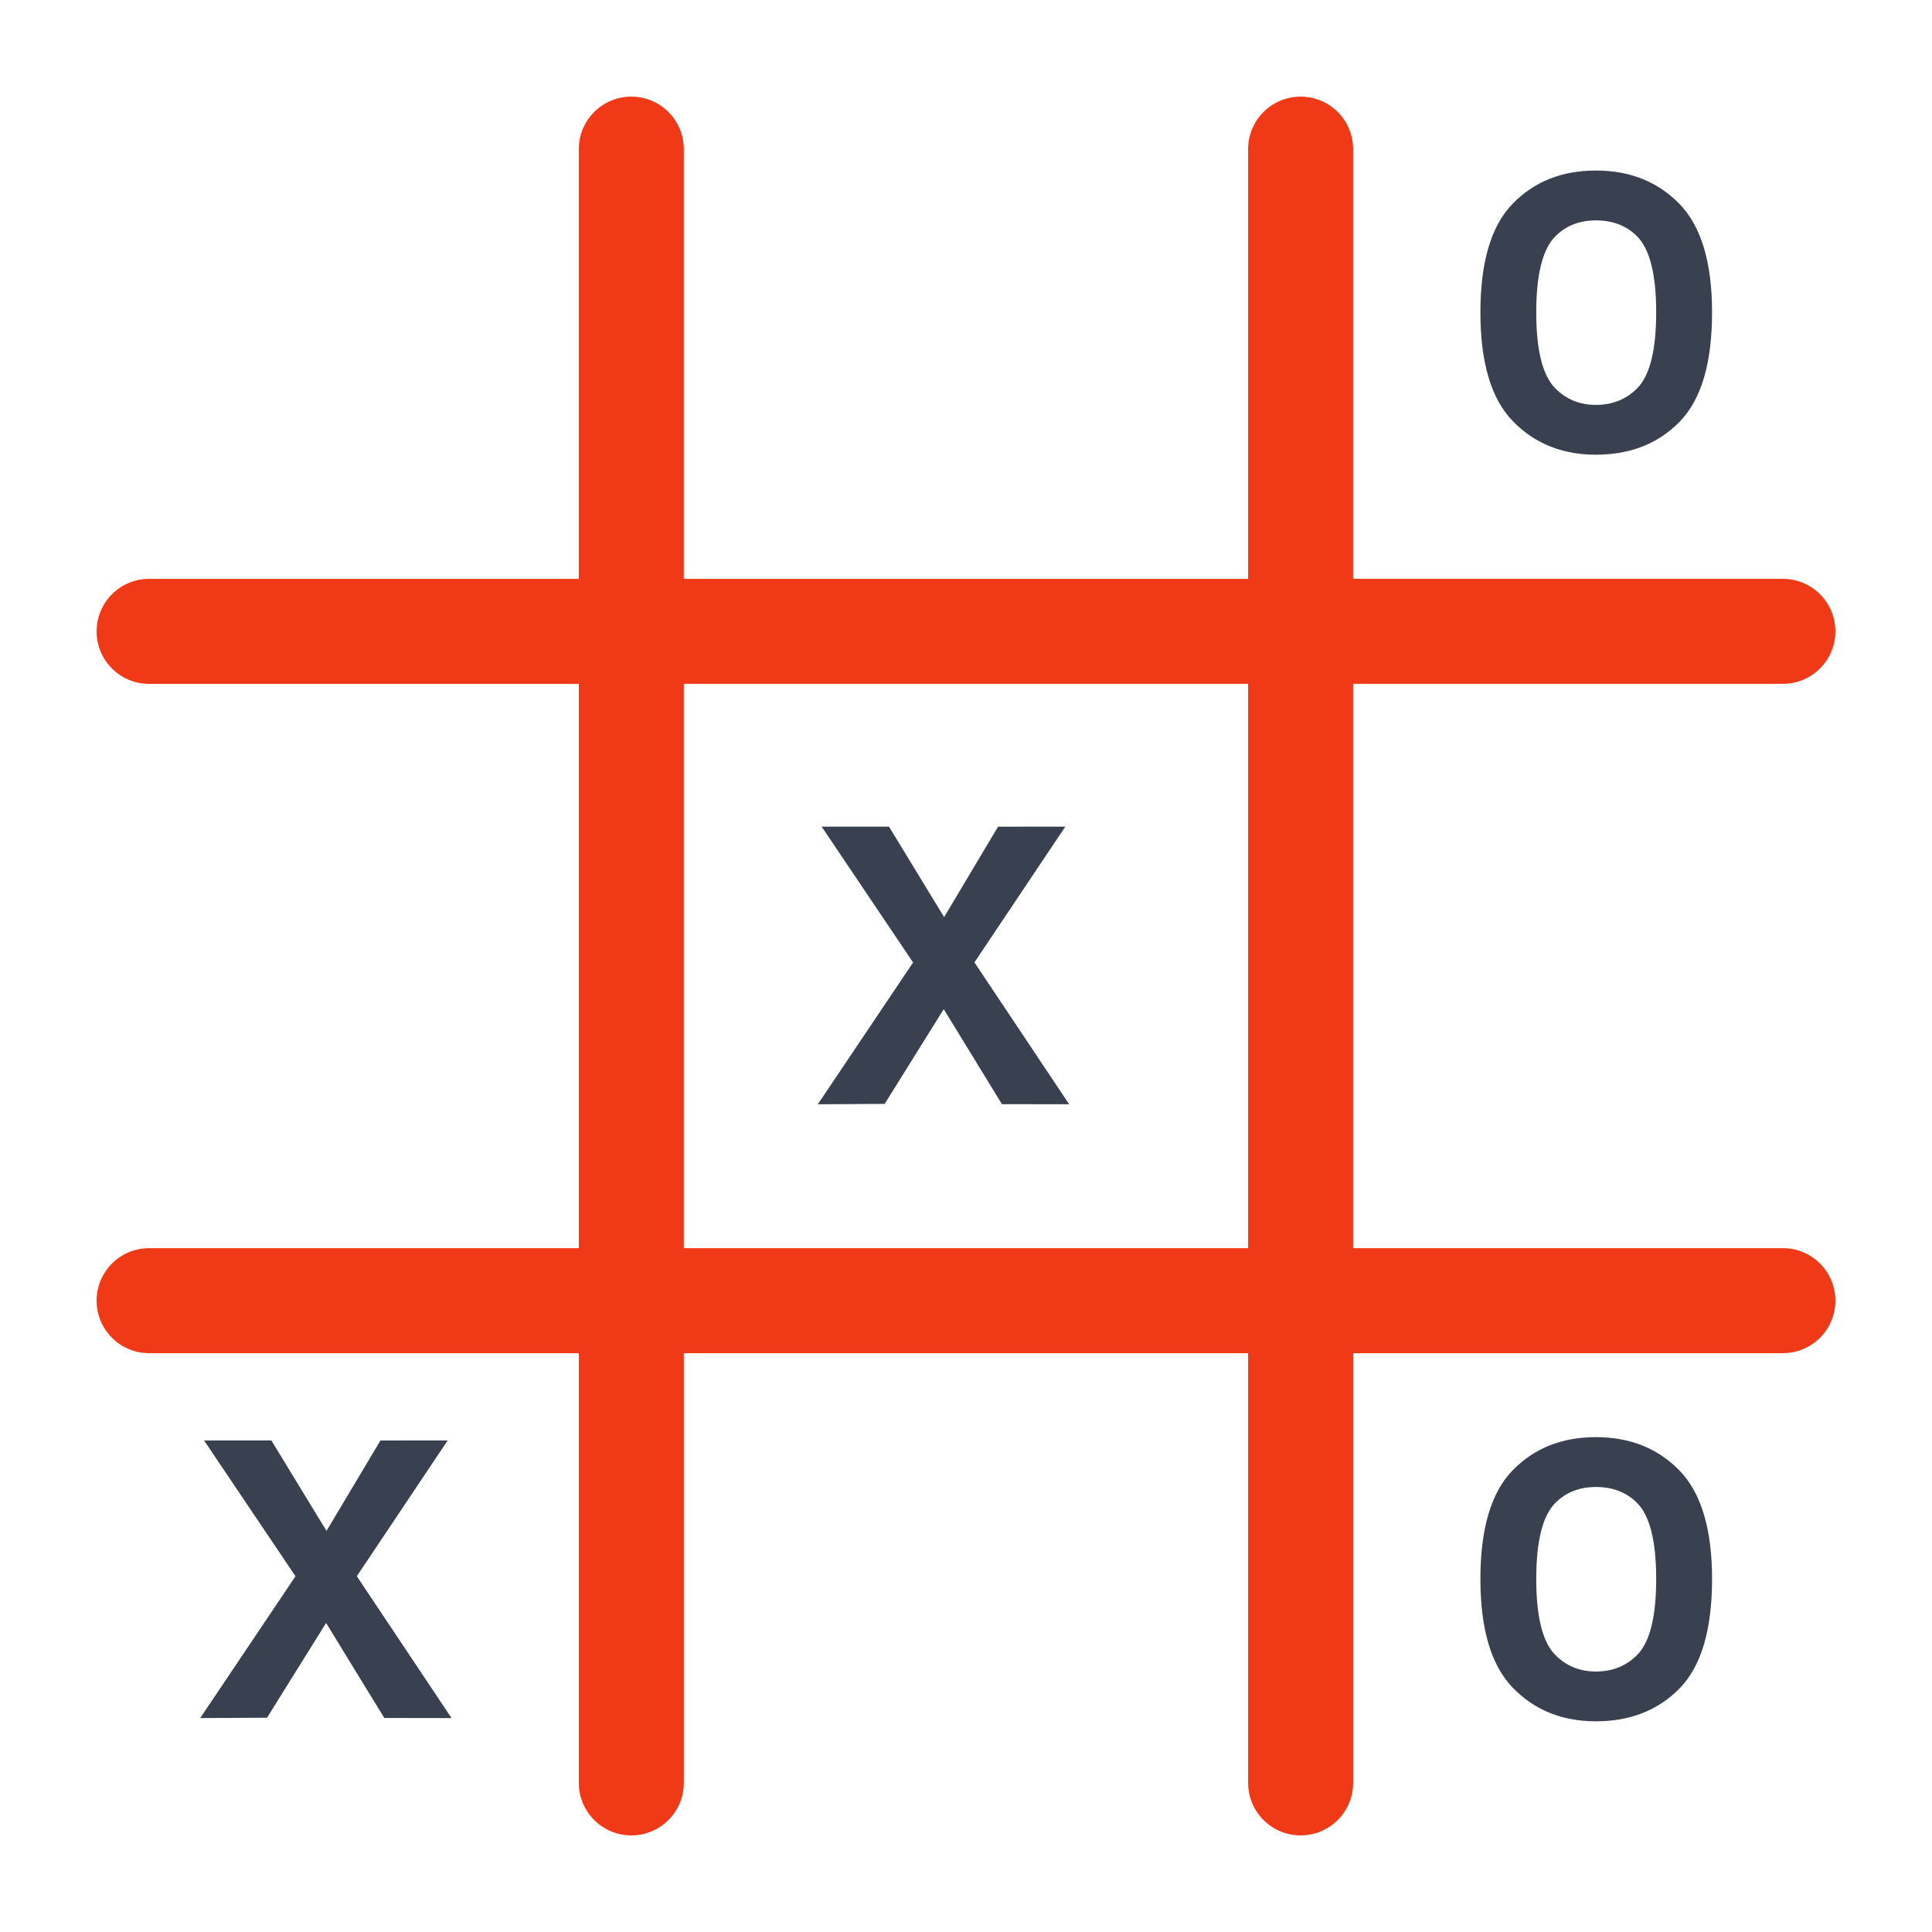 <?xml version="1.0" encoding="UTF-8" standalone="no"?>
<!-- Generator: Adobe Illustrator 13.0.0, SVG Export Plug-In . SVG Version: 6.00 Build 14948)  -->

<svg
   xmlns:dc="http://purl.org/dc/elements/1.1/"
   xmlns:cc="http://creativecommons.org/ns#"
   xmlns:rdf="http://www.w3.org/1999/02/22-rdf-syntax-ns#"
   xmlns:svg="http://www.w3.org/2000/svg"
   xmlns="http://www.w3.org/2000/svg"
   xmlns:sodipodi="http://sodipodi.sourceforge.net/DTD/sodipodi-0.dtd"
   xmlns:inkscape="http://www.inkscape.org/namespaces/inkscape"
   version="1.1"
   id="Layer_1"
   x="0px"
   y="0px"
   width="500"
   height="500"
   viewBox="0 0 500 500"
   enable-background="new 0 0 128 128"
   xml:space="preserve"
   inkscape:version="0.91 r13725"
   sodipodi:docname="bovo.svg"><defs
     id="defs43" /><sodipodi:namedview
     pagecolor="#ffffff"
     bordercolor="#666666"
     borderopacity="1"
     objecttolerance="10"
     gridtolerance="10"
     guidetolerance="10"
     inkscape:pageopacity="0"
     inkscape:pageshadow="2"
     inkscape:window-width="1366"
     inkscape:window-height="715"
     id="namedview41"
     showgrid="false"
     inkscape:zoom="0.4609375"
     inkscape:cx="250.83532"
     inkscape:cy="61.458672"
     inkscape:window-x="0"
     inkscape:window-y="24"
     inkscape:window-maximized="1"
     inkscape:current-layer="g20" /><g
     id="g3"
     transform="translate(0,372)"><radialGradient
       id="SVGID_1_"
       cx="63.975"
       cy="64"
       r="62.055"
       gradientUnits="userSpaceOnUse"><stop
         offset="0"
         style="stop-color:#FAFAFA"
         id="stop6" /><stop
         offset="0.311"
         style="stop-color:#F4F4F4"
         id="stop8" /><stop
         offset="0.726"
         style="stop-color:#E3E3E3"
         id="stop10" /><stop
         offset="1"
         style="stop-color:#D4D4D4"
         id="stop12" /></radialGradient><g
       id="g20"><g
         id="g22"><g
           id="g24"><linearGradient
             id="SVGID_2_"
             gradientUnits="userSpaceOnUse"
             x1="-348.62"
             y1="838.536"
             x2="-348.62"
             y2="921.444"
             gradientTransform="translate(412.62,-813.991)"><stop
               offset="0"
               style="stop-color:#EC008C"
               id="stop27" /><stop
               offset="1"
               style="stop-color:#C4008C"
               id="stop29" /></linearGradient></g></g><g
         id="g4150"><path
           inkscape:connector-curvature="0"
           style="fill:#f03916;fill-opacity:1"
           id="path31"
           d="M 461.404,-48.978 H 350.186 V -195.022 h 111.219 c 7.502,0 13.591,-6.08 13.591,-13.582 0,-7.511 -6.089,-13.591 -13.591,-13.591 h -111.219 v -111.214 c 0,-7.502 -6.08,-13.582 -13.582,-13.582 -7.511,0 -13.591,6.08 -13.591,13.582 V -222.191 H 176.968 v -111.219 c 0,-7.502 -6.08,-13.582 -13.582,-13.582 -7.511,0 -13.591,6.08 -13.591,13.582 V -222.191 H 38.582 C 31.08,-222.191 25,-216.111 25,-208.599 c 0,7.502 6.08,13.582 13.582,13.582 H 149.8 V -48.973 H 38.582 C 31.08,-48.973 25,-42.893 25,-35.392 c 0,7.511 6.08,13.591 13.582,13.591 H 149.8 V 89.418 c 0,7.502 6.08,13.582 13.591,13.582 7.502,0 13.582,-6.08 13.582,-13.582 V -21.805 H 323.017 V 89.414 c 0,7.502 6.08,13.582 13.591,13.582 7.502,0 13.582,-6.08 13.582,-13.582 V -21.805 h 111.219 c 7.502,0 13.591,-6.08 13.591,-13.591 -0.005,-7.502 -6.094,-13.582 -13.596,-13.582 z m -284.436,0 V -195.022 H 323.013 V -48.978 H 176.968 z" /><path
           inkscape:connector-curvature="0"
           style="fill:#394050"
           id="path33"
           d="M 116.859,72.638 99.456,72.61 84.396,48.021 69.109,72.544 51.809,72.638 76.473,35.932 52.806,0.781 H 70.228 L 84.5,24.198 98.459,0.8 115.863,0.781 92.342,35.923 116.859,72.638 z" /><path
           inkscape:connector-curvature="0"
           style="fill:#394050"
           id="path35"
           d="m 276.693,-86.218 -17.394,-0.028 -15.06,-24.589 -15.287,24.523 -17.3,0.094 24.655,-36.697 -23.668,-35.157 h 17.427 l 14.271,23.417 13.955,-23.398 17.413,-0.019 -23.521,35.138 24.508,36.715 z" /><path
           inkscape:connector-curvature="0"
           style="fill:#394050"
           id="path37"
           d="m 443.08,36.636 c 0,13.138 -2.797,22.557 -8.366,28.278 -5.584,5.711 -12.807,8.56 -21.683,8.56 -8.702,0 -15.849,-2.868 -21.48,-8.645 -5.617,-5.768 -8.423,-15.169 -8.423,-28.207 0,-13.048 2.787,-22.411 8.366,-28.132 5.574,-5.711 12.741,-8.56 21.537,-8.56 8.801,0 15.991,2.877 21.617,8.645 5.607,5.768 8.432,15.126 8.432,28.061 z m -14.46,0 c 0,-9.826 -1.653,-16.388 -4.965,-19.699 -2.74,-2.74 -6.283,-4.105 -10.629,-4.105 -4.252,0 -7.752,1.365 -10.483,4.105 -3.312,3.312 -4.965,9.873 -4.965,19.699 0,9.826 1.653,16.397 4.965,19.699 2.834,2.844 6.33,4.252 10.483,4.252 4.252,0 7.795,-1.412 10.629,-4.252 3.316,-3.302 4.965,-9.873 4.965,-19.699 z" /><path
           inkscape:connector-curvature="0"
           style="fill:#394050"
           id="path39"
           d="m 443.08,-291.162 c 0,13.138 -2.797,22.557 -8.366,28.278 -5.584,5.711 -12.807,8.56 -21.683,8.56 -8.702,0 -15.849,-2.877 -21.48,-8.645 -5.617,-5.759 -8.423,-15.16 -8.423,-28.198 0,-13.038 2.787,-22.411 8.366,-28.132 5.574,-5.721 12.741,-8.569 21.537,-8.569 8.801,0 15.991,2.877 21.617,8.645 5.607,5.768 8.432,15.126 8.432,28.061 z m -14.46,0 c 0,-9.826 -1.653,-16.388 -4.965,-19.699 -2.74,-2.74 -6.283,-4.105 -10.629,-4.105 -4.252,0 -7.752,1.365 -10.483,4.105 -3.312,3.312 -4.965,9.873 -4.965,19.699 0,9.826 1.653,16.397 4.965,19.699 2.834,2.844 6.33,4.252 10.483,4.252 4.252,0 7.795,-1.422 10.629,-4.252 3.316,-3.302 4.965,-9.873 4.965,-19.699 z" /></g></g></g></svg>